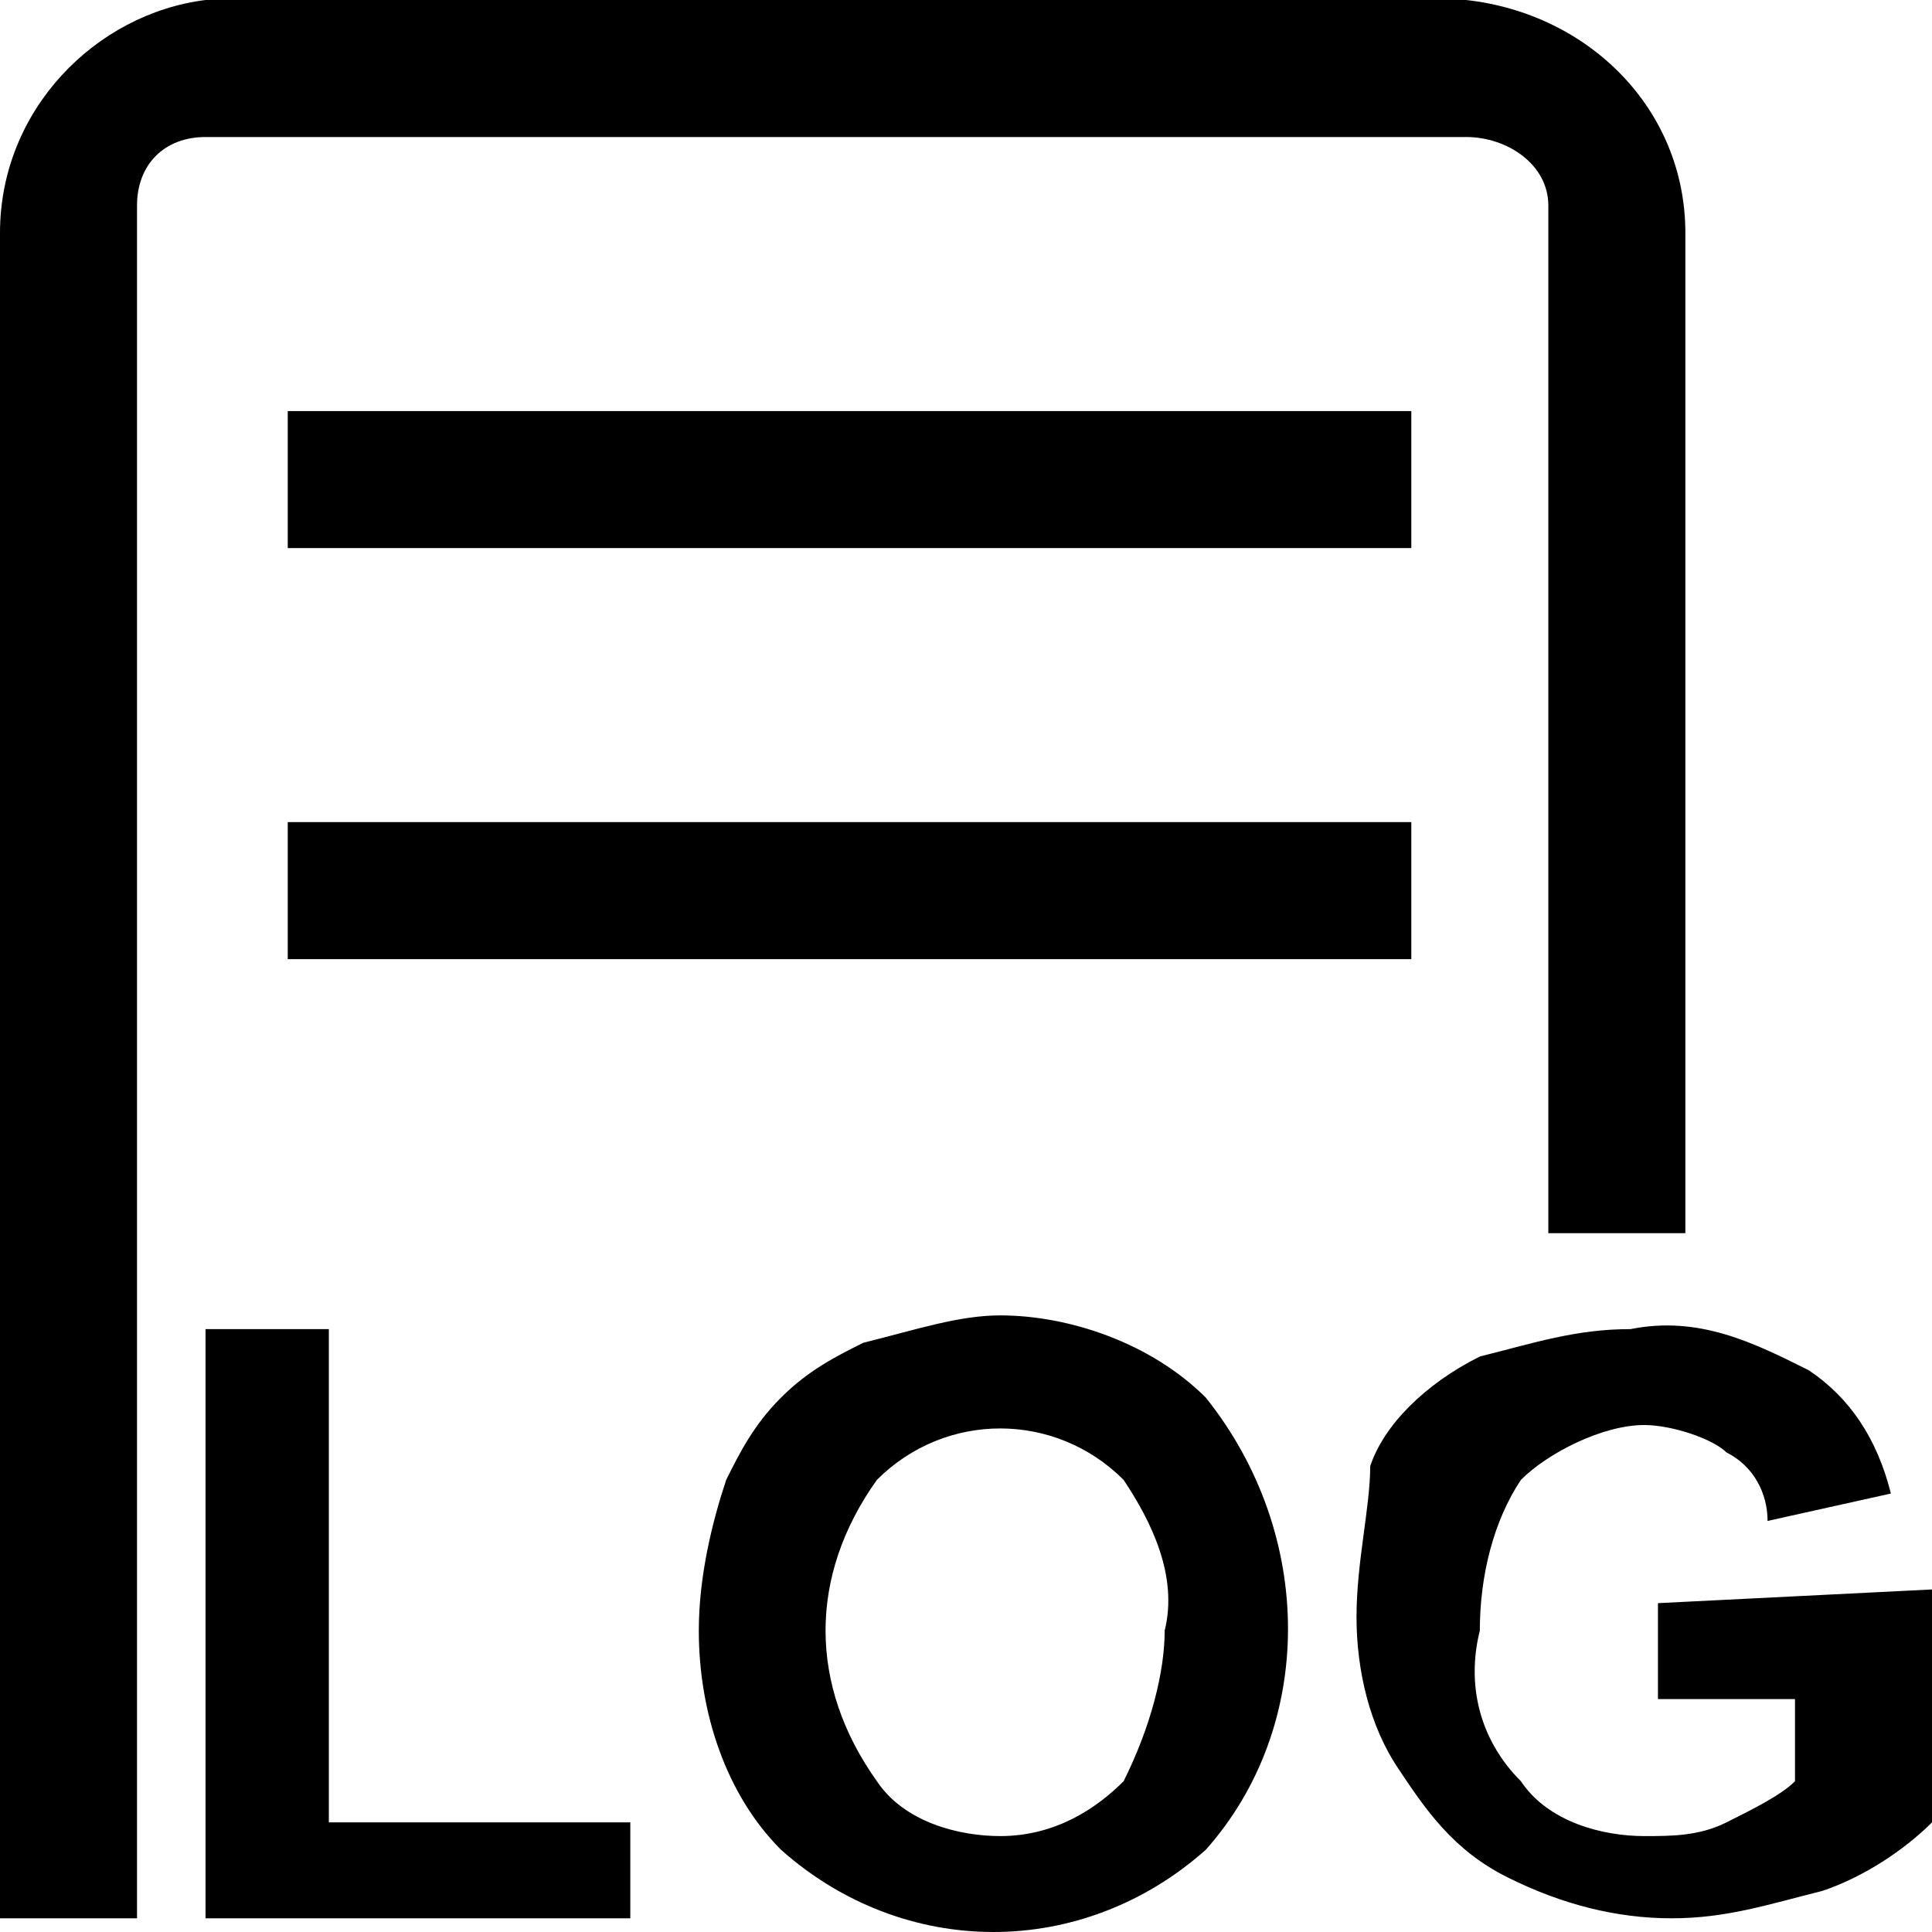 <?xml version="1.0" standalone="no"?><!DOCTYPE svg PUBLIC "-//W3C//DTD SVG 1.1//EN" "http://www.w3.org/Graphics/SVG/1.1/DTD/svg11.dtd"><svg t="1545883480816" class="icon" style="" viewBox="0 0 1024 1024" version="1.1" xmlns="http://www.w3.org/2000/svg" p-id="17569" xmlns:xlink="http://www.w3.org/1999/xlink" width="2200" height="2200"><defs><style type="text/css"></style></defs><path d="M174.298 704.454h-65.362V1016.738h225.135v-50.837H174.298V704.454z m704.454 145.248v50.837h72.624v43.574c-7.262 7.262-21.787 14.525-36.312 21.787-14.525 7.262-29.05 7.262-43.574 7.262-21.787 0-50.837-7.262-65.362-29.05-21.787-21.787-29.05-50.837-21.787-79.887 0-29.05 7.262-58.099 21.787-79.887 14.525-14.525 43.574-29.05 65.362-29.05 14.525 0 36.312 7.262 43.574 14.525 14.525 7.262 21.787 21.787 21.787 36.312l65.362-14.525c-7.262-29.05-21.787-50.837-43.574-65.362-29.05-14.525-58.099-29.05-94.411-21.787-29.05 0-50.837 7.262-79.887 14.525-29.05 14.525-50.837 36.312-58.099 58.099 0 21.787-7.262 50.837-7.262 79.887 0 29.05 7.262 58.099 21.787 79.887 14.525 21.787 29.05 43.574 58.099 58.099 29.05 14.525 58.099 21.787 87.149 21.787 29.05 0 50.837-7.262 79.887-14.525 21.787-7.262 43.574-21.787 58.099-36.312v-123.461l-145.248 7.262zM530.156 697.191c-21.787 0-43.574 7.262-72.624 14.525-14.525 7.262-29.05 14.525-43.574 29.05-14.525 14.525-21.787 29.05-29.05 43.574-7.262 21.787-14.525 50.837-14.525 79.887 0 43.574 14.525 87.149 43.574 116.199 65.362 58.099 159.773 58.099 225.135 0 58.099-65.362 58.099-167.035 0-239.66-29.05-29.05-72.624-43.574-108.936-43.574z m65.362 246.922c-14.525 14.525-36.312 29.05-65.362 29.05-21.787 0-50.837-7.262-65.362-29.05-36.312-50.837-36.312-108.936 0-159.773 36.312-36.312 94.411-36.312 130.723 0 14.525 21.787 29.05 50.837 21.787 79.887 0 21.787-7.262 50.837-21.787 79.887z m152.511-726.241H152.511v72.624h595.518V217.872zM152.511 508.369h595.518V435.745H152.511v72.624z m-43.574-435.745h668.142c21.787 0 43.574 14.525 43.574 36.312V653.617h72.624V123.461c0-65.362-50.837-116.199-116.199-123.461H108.936C50.837 7.262 0 58.099 0 123.461V1016.738h72.624V108.936c0-21.787 14.525-36.312 36.312-36.312z" p-id="17570"></path></svg>